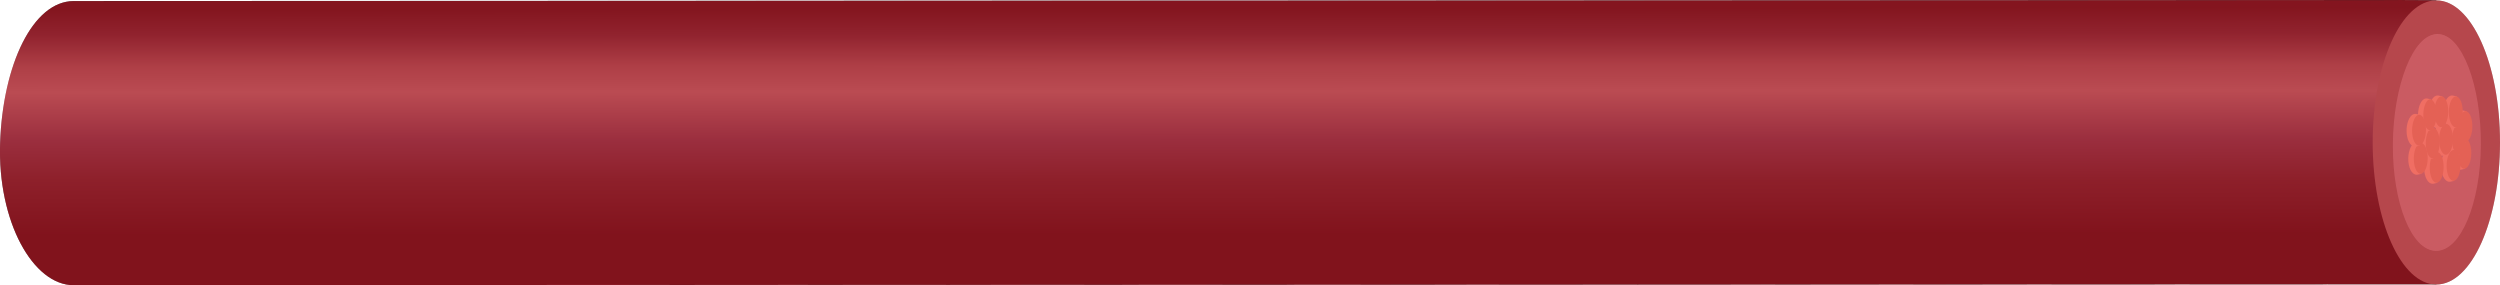 <?xml version="1.0" encoding="UTF-8"?><svg id="Capa_2" xmlns="http://www.w3.org/2000/svg" xmlns:xlink="http://www.w3.org/1999/xlink" viewBox="0 0 262.73 29.97"><defs><style>.cls-1{fill:#888885;}.cls-2{opacity:.5;}.cls-3{fill:#fcd7b2;}.cls-4{fill:#e30613;}.cls-5{fill:#e4bc97;}.cls-6{clip-path:url(#clippath);}.cls-7{fill:none;}.cls-8{fill:#b1b1b1;}.cls-9{fill:url(#Degradado_sin_nombre_119);}</style><linearGradient id="Degradado_sin_nombre_119" x1="-1807.94" y1="975.44" x2="-1807.94" y2="945.45" gradientTransform="translate(2213.55 -947.27) rotate(-.05) scale(1.15 1)" gradientUnits="userSpaceOnUse"><stop offset=".18" stop-color="#1f2025"/><stop offset=".37" stop-color="#383a41"/><stop offset=".51" stop-color="#525769"/><stop offset=".68" stop-color="#919191"/><stop offset=".77" stop-color="#797879"/><stop offset=".88" stop-color="#3e4049"/><stop offset=".97" stop-color="#24252a"/></linearGradient><clipPath id="clippath"><path class="cls-7" d="M255.96,26.35c-2.52-.01-4.53-5.02-4.49-11.18,.04-6.16,2.13-11.59,4.65-11.58,2.52,.01,4.53,5.47,4.49,11.63-.04,6.16-2.12,11.14-4.65,11.13Z"/></clipPath></defs><g id="Capa_1-2"><g><path class="cls-9" d="M252.05,0s-.02,0-.03,0c-.02,0-244.27,.11-244.28,.11C3.47,.12,.29,6.77,.01,15.05c-.27,8.24,3.46,14.92,7.73,14.92,.02,0,244.27-.11,244.28-.11,0,0-228.05,.11-228.04,.11l232.06-.09V.02s-3.99-.02-3.99-.02Z"/><ellipse class="cls-1" cx="256.04" cy="14.97" rx="6.69" ry="14.93"/><path class="cls-8" d="M255.96,26.35c-2.52-.01-4.53-5.02-4.49-11.18,.04-6.16,2.13-11.59,4.65-11.58,2.52,.01,4.53,5.47,4.49,11.63-.04,6.16-2.12,11.14-4.65,11.13Z"/><g><path class="cls-8" d="M256.07,26.35c-2.52-.01-4.53-5.02-4.49-11.18,.04-6.16,2.13-11.59,4.65-11.58,2.52,.01,4.53,5.47,4.49,11.63-.04,6.16-2.12,11.14-4.65,11.13Z"/><g class="cls-6"><g><g><path class="cls-3" d="M259.43,16.11c0-.67-.18-1.25-.46-1.53h.12s0-.09,0-.09l-.42-.09h0s-.06,0-.09,0c-.48,0-.88,.76-.9,1.71s.37,1.71,.86,1.72c.03,0,.06,0,.09,0h0s.42-.09,.42-.09v-.08s-.12,0-.12,0c.29-.28,.49-.86,.5-1.53Z"/><ellipse class="cls-5" cx="259" cy="16.11" rx="1.62" ry=".73" transform="translate(239.35 274.87) rotate(-89.22)"/></g><g><path class="cls-3" d="M259.55,13.31c0-.67-.18-1.25-.46-1.53h.12s0-.09,0-.09l-.42-.09h0s-.06,0-.09,0c-.48,0-.88,.76-.9,1.71-.01,.95,.37,1.71,.86,1.72,.03,0,.06,0,.09,0h0s.42-.09,.42-.09v-.08s-.12,0-.12,0c.29-.28,.49-.86,.5-1.53Z"/><ellipse class="cls-5" cx="259.12" cy="13.3" rx="1.62" ry=".73" transform="translate(242.27 272.22) rotate(-89.22)"/></g><g><path class="cls-3" d="M258.86,14.65c0-.67-.18-1.25-.46-1.53h.12s0-.09,0-.09l-.42-.09h0s-.06,0-.09,0c-.48,0-.88,.76-.9,1.71-.01,.95,.37,1.71,.86,1.72,.03,0,.06,0,.09,0h0s.42-.09,.42-.09v-.08s-.12,0-.12,0c.29-.28,.49-.86,.5-1.53Z"/><ellipse class="cls-5" cx="258.43" cy="14.65" rx="1.62" ry=".73" transform="translate(240.25 272.86) rotate(-89.22)"/></g><g><path class="cls-3" d="M258.29,17.38c0-.67-.18-1.25-.46-1.53h.12s0-.09,0-.09l-.42-.09h0s-.06,0-.09,0c-.48,0-.88,.76-.9,1.71s.37,1.71,.86,1.72c.03,0,.06,0,.09,0h0s.42-.09,.42-.09v-.08s-.12,0-.12,0c.29-.28,.49-.86,.5-1.53Z"/><ellipse class="cls-5" cx="257.86" cy="17.38" rx="1.62" ry=".73" transform="translate(236.96 274.98) rotate(-89.22)"/></g><g><path class="cls-3" d="M258.52,11.75c0-.67-.18-1.25-.46-1.53h.12s0-.09,0-.09l-.42-.09h0s-.06,0-.09,0c-.48,0-.88,.76-.9,1.71-.01,.95,.37,1.71,.86,1.72,.03,0,.06,0,.09,0h0s.42-.09,.42-.09v-.08s-.12,0-.12,0c.29-.28,.49-.86,.5-1.53Z"/><ellipse class="cls-5" cx="258.09" cy="11.75" rx="1.62" ry=".73" transform="translate(242.82 269.66) rotate(-89.22)"/></g><g><path class="cls-3" d="M257.49,14.65c0-.67-.18-1.25-.46-1.53h.12s0-.09,0-.09l-.42-.09h0s-.06,0-.09,0c-.48,0-.88,.76-.9,1.71s.37,1.71,.86,1.72c.03,0,.06,0,.09,0h0s.42-.09,.42-.09v-.08s-.12,0-.12,0c.29-.28,.49-.86,.5-1.53Z"/><ellipse class="cls-5" cx="257.07" cy="14.65" rx="1.62" ry=".73" transform="translate(238.91 271.49) rotate(-89.22)"/></g><g><path class="cls-3" d="M256.51,17.59c0-.67-.18-1.25-.46-1.53h.12s0-.09,0-.09l-.42-.09h0s-.06,0-.09,0c-.48,0-.88,.76-.9,1.71s.37,1.71,.86,1.72c.03,0,.06,0,.09,0h0s.42-.09,.42-.09v-.08s-.12,0-.12,0c.29-.28,.49-.86,.5-1.53Z"/><ellipse class="cls-5" cx="256.08" cy="17.59" rx="1.62" ry=".73" transform="translate(235 273.4) rotate(-89.22)"/></g><g><path class="cls-3" d="M257,11.75c0-.67-.18-1.25-.46-1.53h.12s0-.09,0-.09l-.42-.09h0s-.06,0-.09,0c-.48,0-.88,.76-.9,1.71-.01,.95,.37,1.71,.86,1.72,.03,0,.06,0,.09,0h0s.42-.09,.42-.09v-.08s-.12,0-.12,0c.29-.28,.49-.86,.5-1.53Z"/><ellipse class="cls-5" cx="256.57" cy="11.75" rx="1.62" ry=".73" transform="translate(241.32 268.13) rotate(-89.22)"/></g><g><path class="cls-3" d="M256.1,15.02c0-.67-.18-1.25-.46-1.53h.12s0-.09,0-.09l-.42-.09h0s-.06,0-.09,0c-.48,0-.88,.76-.9,1.71-.01,.95,.37,1.71,.86,1.72,.03,0,.06,0,.09,0h0s.42-.09,.42-.09v-.08s-.12,0-.12,0c.29-.28,.49-.86,.5-1.53Z"/><ellipse class="cls-5" cx="255.67" cy="15.02" rx="1.62" ry=".73" transform="translate(237.16 270.46) rotate(-89.22)"/></g><g><path class="cls-3" d="M255.79,12.06c0-.67-.17-1.25-.44-1.53h.11s0-.09,0-.09l-.4-.09h0s-.06,0-.09,0c-.46,0-.84,.76-.86,1.71s.35,1.71,.81,1.72c.03,0,.06,0,.09,0h0s.4-.09,.4-.09v-.08s-.11,0-.11,0c.28-.28,.47-.86,.48-1.53Z"/><ellipse class="cls-5" cx="255.38" cy="12.06" rx="1.62" ry=".7" transform="translate(239.88 267.25) rotate(-89.23)"/></g><g><path class="cls-3" d="M254.84,16.64c0-.67-.18-1.25-.46-1.53h.12s0-.09,0-.09l-.42-.09h0s-.06,0-.09,0c-.48,0-.88,.76-.9,1.71s.37,1.71,.86,1.72c.03,0,.06,0,.09,0h0s.42-.09,.42-.09v-.08s-.12,0-.12,0c.29-.28,.49-.86,.5-1.53Z"/><ellipse class="cls-5" cx="254.41" cy="16.64" rx="1.62" ry=".73" transform="translate(234.3 270.8) rotate(-89.22)"/></g><g><path class="cls-3" d="M254.66,13.68c0-.67-.18-1.25-.46-1.53h.12s0-.09,0-.09l-.42-.09h0s-.06,0-.09,0c-.48,0-.88,.76-.9,1.71-.01,.95,.37,1.71,.86,1.72,.03,0,.06,0,.09,0h0s.42-.09,.42-.09v-.08s-.12,0-.12,0c.29-.28,.49-.86,.5-1.53Z"/><ellipse class="cls-5" cx="254.23" cy="13.68" rx="1.62" ry=".73" transform="translate(237.08 267.7) rotate(-89.22)"/></g></g></g></g></g><g class="cls-2"><path class="cls-4" d="M256.03,.04h0s-3.98-.04-3.98-.04c-.01,0-.02,.01-.03,.01C252,.01,7.75,.12,7.73,.12,3.47,.12,.29,6.77,.01,15.05c-.27,8.24,3.46,14.93,7.73,14.92,.01,0,10.47-.01,27.08-.01,13.48-.01,30.99-.02,50.22-.02h4.49l166.17-.06c.11,.01,.22,.02,.34,.02,3.7,0,6.69-6.69,6.69-14.94S259.73,.04,256.03,.04Zm.09,3.55h.05c-.05,0-.1,.01-.14,.02h0s.06-.02,.09-.02Zm-4.2,26.27c-1.3,0-16.2,.01-38.07,.02l38.07-.02Z"/></g></g></svg>